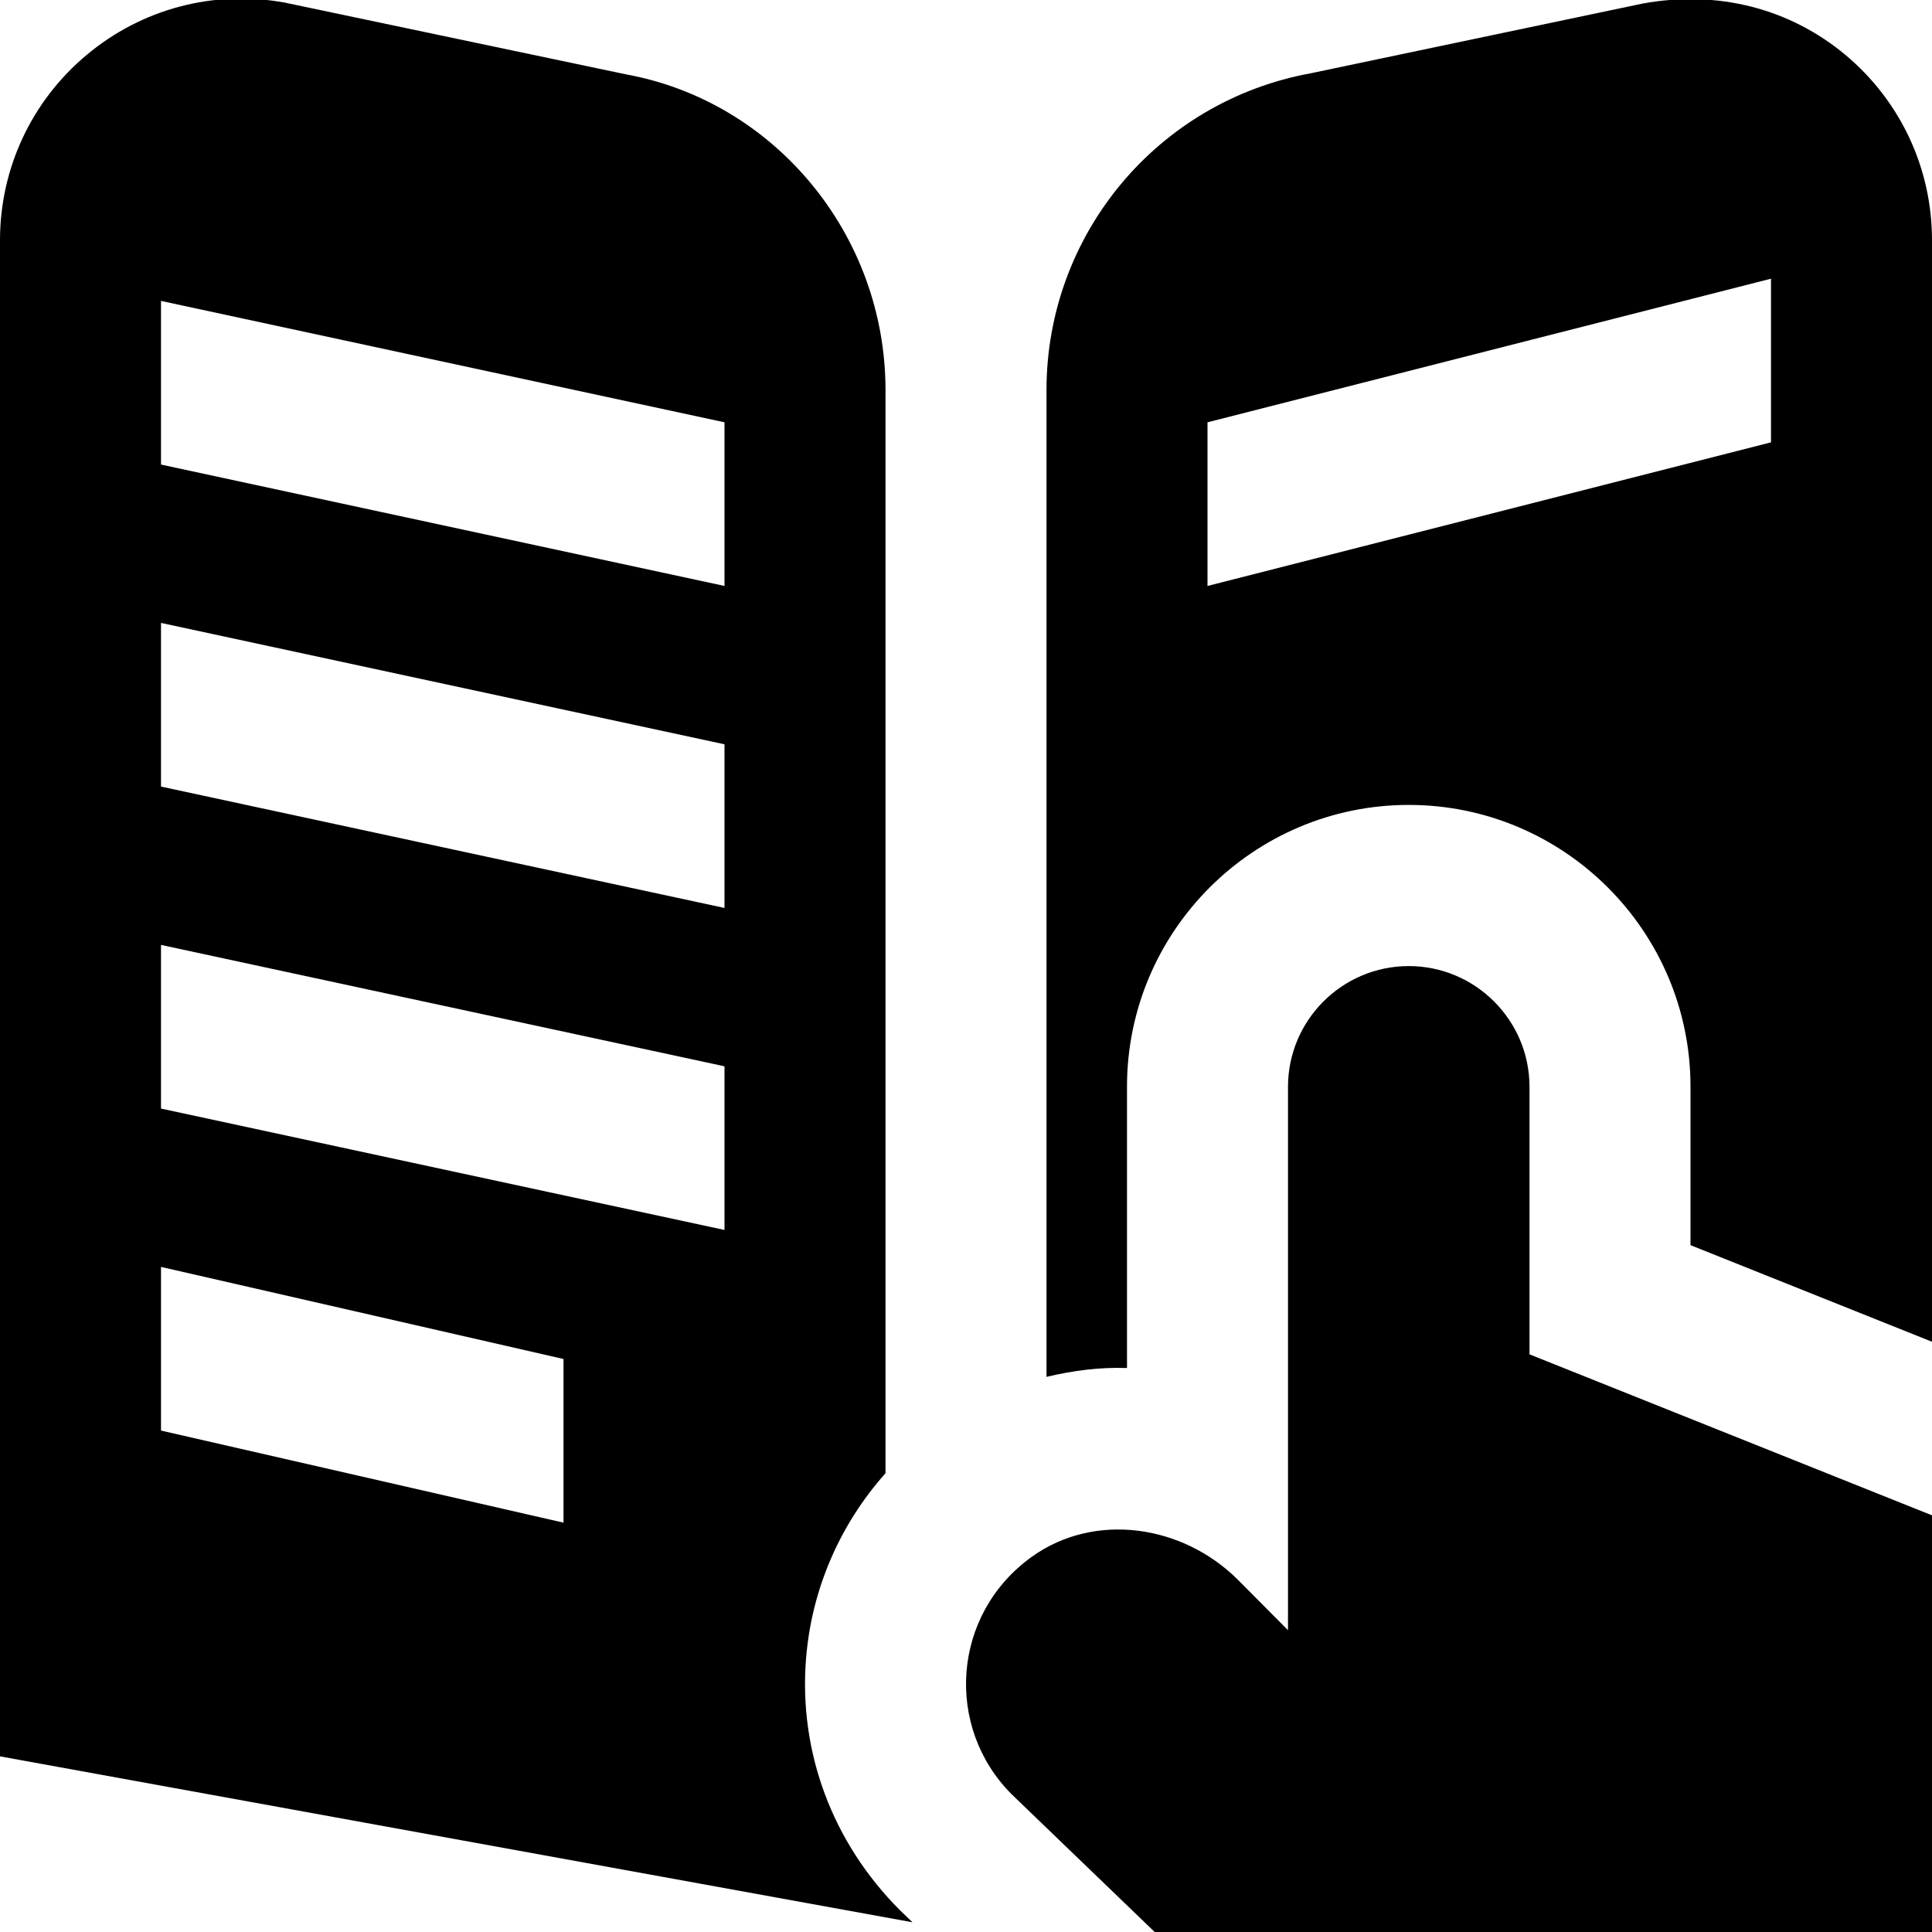 <svg id="Layer_1" viewBox="0 0 24 24" xmlns="http://www.w3.org/2000/svg" data-name="Layer 1"><path d="m24 18.823v5.177h-9.656l-1.777-1.711c-.831-.831-.748-2.231.249-2.949.79-.567 1.884-.393 2.562.285l.622.626v-6.75c0-.827.673-1.5 1.5-1.5s1.5.673 1.5 1.5v3.323l5 2zm-11-1.718v-12.259c0-1.935 1.381-3.589 3.284-3.936l4.122-.866c.937-.171 1.83.064 2.516.636s1.078 1.411 1.078 2.303v13.685l-3-1.2v-1.969c0-1.93-1.57-3.5-3.5-3.5s-3.5 1.57-3.5 3.5v3.495c-.344-.012-.676.033-1 .11zm2-9.826 7-1.784v-2.033l-7 1.784zm-3.666 16.6-11.334-2.061v-18.834c0-.892.393-1.732 1.078-2.303.684-.572 1.577-.81 2.458-.649l4.237.891c1.846.334 3.227 1.989 3.227 3.923v13.455c-.567.636-.918 1.441-.987 2.302-.093 1.153.323 2.283 1.167 3.127l.155.149zm-4.334-6.997-5-1.144v2.033l5 1.144zm2-3.636-7-1.508v2.033l7 1.508zm0-4-7-1.508v2.033l7 1.508zm0-4-7-1.508v2.033l7 1.508z"/></svg>